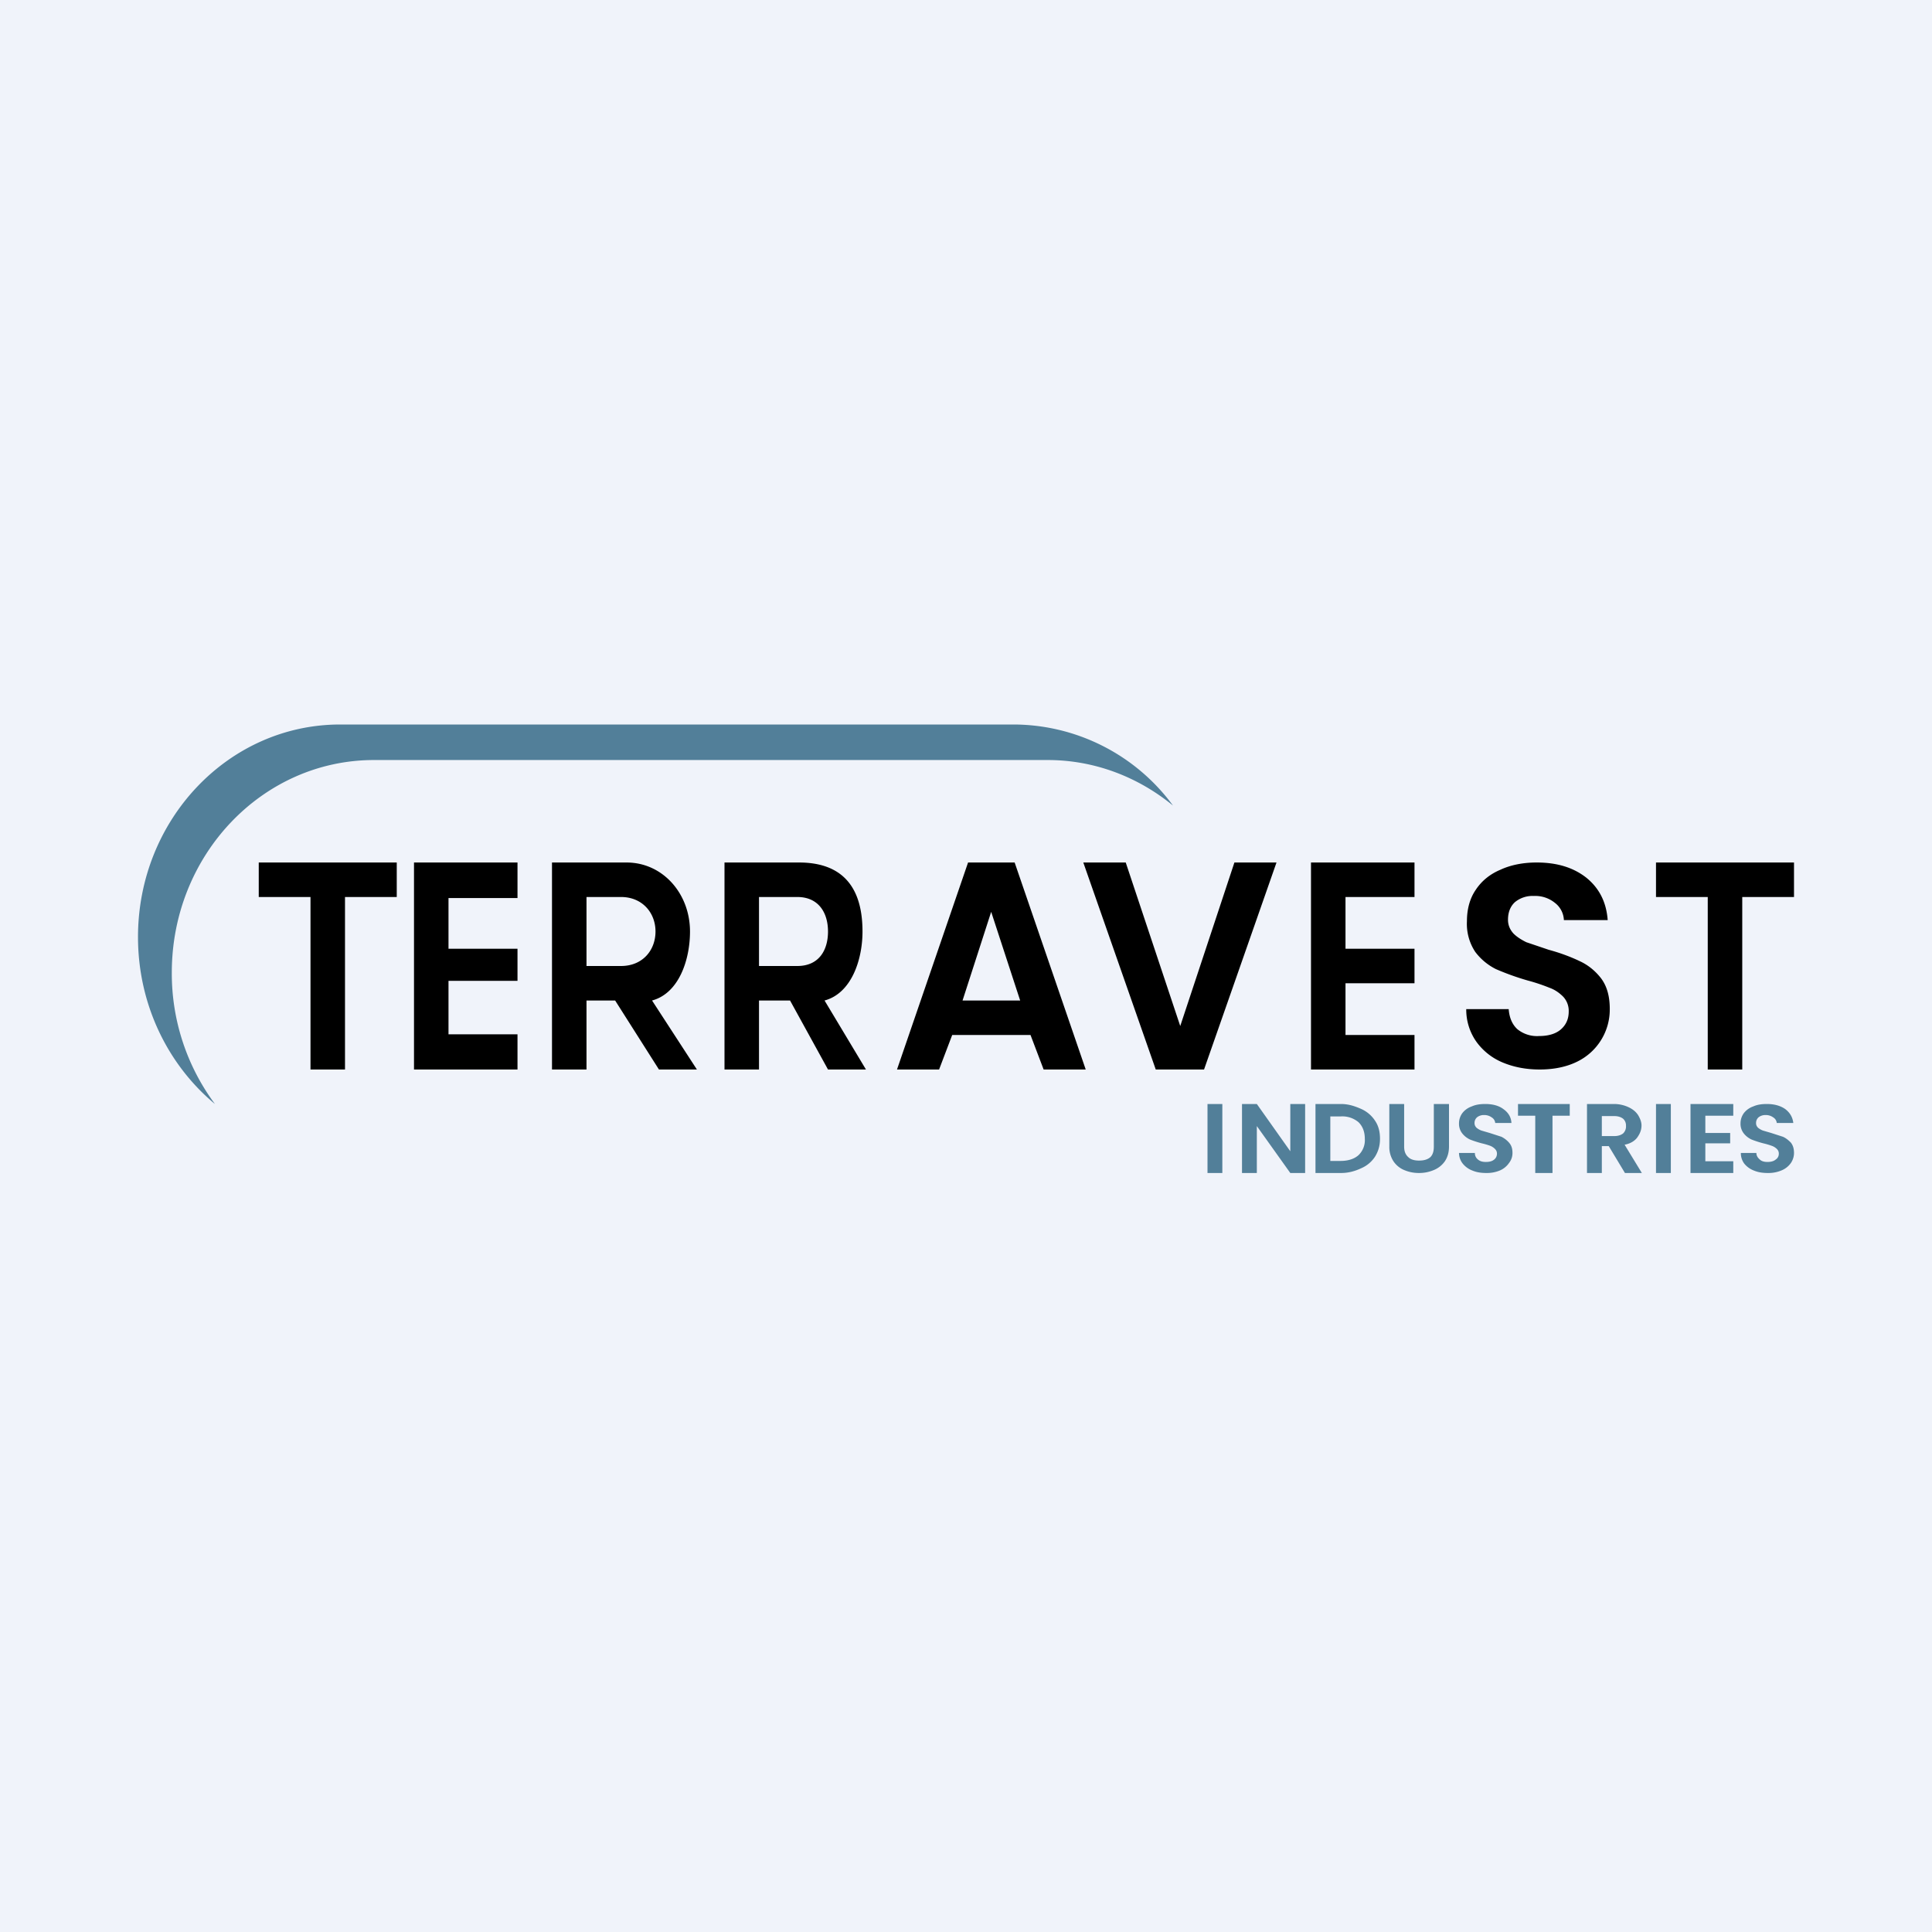 <?xml version='1.0' encoding='utf-8'?>
<!-- by TradeStack -->
<svg width="56" height="56" viewBox="0 0 56 56" xmlns="http://www.w3.org/2000/svg"><path fill="#F0F3FA" d="M0 0h56v56H0z" /><path d="M11.5 25v1H10v5H9v-5H7.5v-1h4ZM13 26.03v1.47h2v.93h-2v1.55h2V31h-3v-6h3v1.03h-2ZM19.1 31l-1.27-2H17v2h-1v-6h2.16c1.05 0 1.84.9 1.84 2 0 .82-.32 1.79-1.1 2l1.3 2h-1.1ZM17 28h1c.63 0 1-.46 1-1s-.38-1-1-1h-1v2ZM24 31l-1.1-2H22v2h-1v-6h2.16c1.05 0 1.84.5 1.84 2 0 .82-.32 1.79-1.1 2l1.2 2H24Zm-2-3h1.11c.63 0 .89-.46.89-1s-.27-1-.89-1H22v2ZM29.87 30H27.6l-.38 1H26l2.06-6h1.35l2.06 6h-1.22l-.38-1Zm-.3-1-.84-2.57L27.9 29h1.66ZM37 25l-2.1 6h-1.4l-2.1-6h1.23l1.58 4.74L35.78 25H37ZM39 26v1.5h2v1h-2V30h2v1h-3v-6h3v1h-2ZM44.63 31c-.4 0-.76-.07-1.09-.21a1.78 1.78 0 0 1-.75-.6 1.61 1.61 0 0 1-.29-.94h1.23c.02.25.1.44.25.58a.9.9 0 0 0 .63.2c.26 0 .48-.06.63-.19.15-.13.23-.3.23-.52a.6.6 0 0 0-.16-.43c-.1-.1-.23-.2-.4-.26a5.31 5.31 0 0 0-.63-.21 7.58 7.58 0 0 1-.92-.33 1.7 1.7 0 0 1-.6-.5 1.47 1.47 0 0 1-.24-.89c0-.34.08-.65.25-.9.17-.26.41-.46.72-.59.3-.14.66-.21 1.05-.21.6 0 1.07.15 1.44.44.37.3.58.7.62 1.23h-1.27a.66.66 0 0 0-.26-.5.9.9 0 0 0-.61-.2.8.8 0 0 0-.55.18c-.13.12-.2.29-.2.51 0 .16.06.29.16.4.1.1.23.18.37.25l.65.22c.37.1.67.22.9.33.24.11.45.28.62.5.17.23.25.52.25.89a1.68 1.68 0 0 1-.94 1.52c-.3.15-.67.23-1.09.23ZM52 25v1h-1.5v5h-1v-5H48v-1h4Z" /><path d="M35.43 32v2H35v-2h.43ZM37.83 34h-.43l-.97-1.36V34H36v-2h.43l.97 1.37V32h.43v2ZM38.87 32c.23 0 .42.07.6.15.17.08.3.2.39.34.1.15.14.32.14.52s-.05.36-.14.51a.9.9 0 0 1-.4.34c-.17.08-.36.14-.59.14h-.74v-2h.74Zm-.01 1.65c.22 0 .4-.06.52-.17a.6.6 0 0 0 .18-.47c0-.2-.06-.36-.18-.48a.73.73 0 0 0-.52-.17h-.3v1.29h.3ZM40.7 32v1.24c0 .13.04.23.12.3.07.07.18.1.31.1.14 0 .25-.03.33-.1.07-.07.1-.17.1-.3V32H42v1.23c0 .17-.04.31-.12.43a.72.72 0 0 1-.31.25c-.14.06-.28.09-.44.09-.16 0-.3-.03-.44-.09a.7.7 0 0 1-.3-.25.76.76 0 0 1-.12-.43V32h.43ZM43.08 34c-.15 0-.28-.02-.4-.07a.66.66 0 0 1-.28-.2.5.5 0 0 1-.11-.31h.46c0 .08.03.14.09.19.06.05.13.07.23.07s.18-.02.24-.07c.05-.04.08-.1.08-.17 0-.06-.02-.1-.06-.14a.4.4 0 0 0-.14-.09 2.13 2.13 0 0 0-.24-.07 3.05 3.05 0 0 1-.34-.11.62.62 0 0 1-.22-.17.45.45 0 0 1-.1-.3.5.5 0 0 1 .1-.3.59.59 0 0 1 .27-.19c.11-.05.24-.07.39-.07.22 0 .4.05.53.15.14.1.22.23.23.4h-.47a.21.21 0 0 0-.1-.16.36.36 0 0 0-.22-.07.32.32 0 0 0-.2.06c-.05.04-.08.1-.08.17 0 .06.02.1.06.14a.5.5 0 0 0 .14.08l.24.07.34.11c.08.04.16.1.22.17.07.08.1.17.1.3 0 .1-.03.2-.1.29a.62.62 0 0 1-.25.21.97.97 0 0 1-.4.08ZM45.5 32v.34H45V34h-.5v-1.66H44V32h1.5ZM47.1 34l-.47-.78h-.2V34H46v-2h.8a1 1 0 0 1 .42.1c.12.06.2.13.26.22.06.1.1.2.1.3 0 .14-.05.25-.13.36-.08.1-.2.17-.36.2l.5.82h-.49Zm-.67-1.07h.36c.11 0 .2-.03.26-.08a.28.28 0 0 0 .08-.22.26.26 0 0 0-.08-.2c-.06-.05-.15-.08-.26-.08h-.36v.58ZM48.43 32v2H48v-2h.43ZM49.43 32.34v.5h.72v.3h-.72v.52h.81V34H49v-2h1.24v.34h-.81ZM51.24 34c-.15 0-.28-.02-.4-.07a.66.66 0 0 1-.28-.2.5.5 0 0 1-.1-.31h.45c0 .08.04.14.1.19.05.05.13.07.22.07.1 0 .18-.02.24-.07.06-.04.09-.1.09-.17 0-.06-.02-.1-.06-.14a.4.4 0 0 0-.15-.09 2.14 2.14 0 0 0-.24-.07 3.04 3.04 0 0 1-.34-.11.62.62 0 0 1-.22-.17.45.45 0 0 1-.1-.3.5.5 0 0 1 .1-.3.59.59 0 0 1 .27-.19c.11-.05.24-.07.39-.07.22 0 .4.05.54.15.13.1.21.23.23.4h-.48a.21.21 0 0 0-.1-.16.36.36 0 0 0-.22-.07.32.32 0 0 0-.2.06c-.05.04-.08.1-.08.17 0 .06.02.1.06.14a.5.5 0 0 0 .14.08l.24.07.34.11c.09.04.16.1.23.17.06.08.09.17.09.3 0 .1-.03.2-.09.29a.62.62 0 0 1-.26.21.97.97 0 0 1-.4.08ZM9.86 21C6.62 21 4 23.76 4 27.16c0 1.96.87 3.71 2.23 4.84a6.34 6.34 0 0 1-1.25-3.81c0-3.4 2.62-6.16 5.86-6.16h19.53c1.37 0 2.63.5 3.63 1.32A5.75 5.75 0 0 0 29.4 21H9.86Z" fill="#527F99" /></svg>